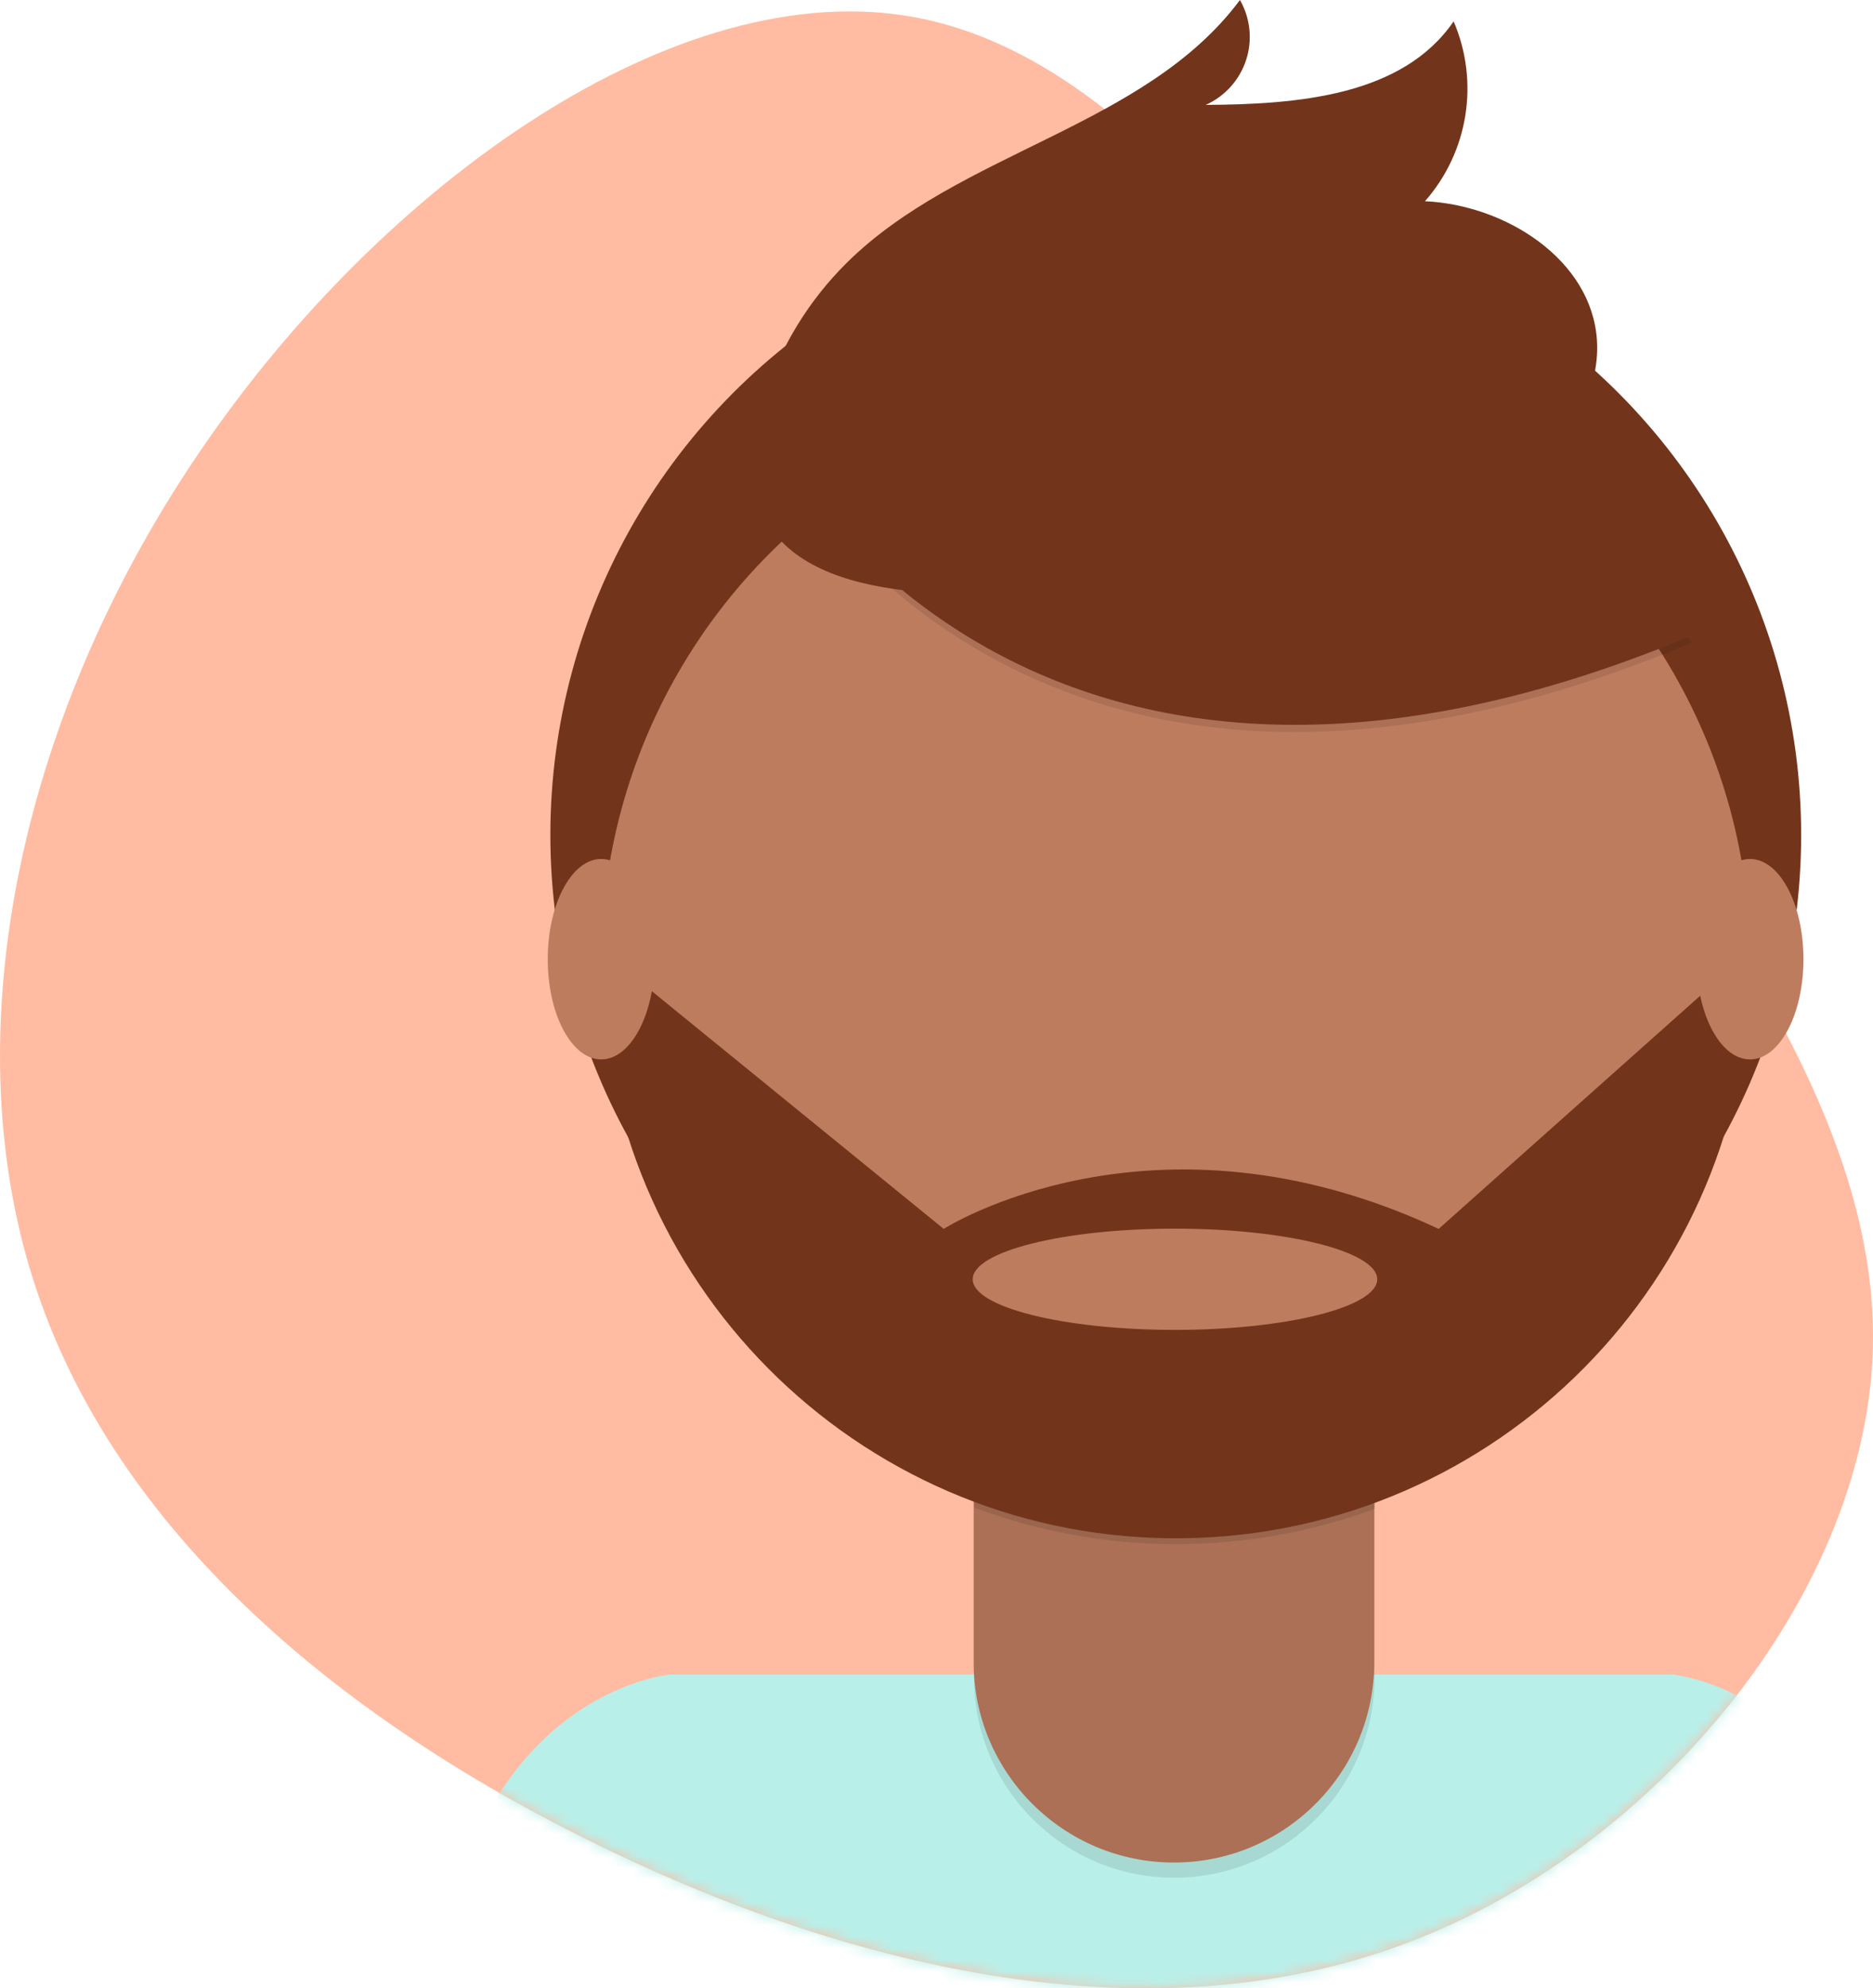 <svg xmlns="http://www.w3.org/2000/svg" xmlns:xlink="http://www.w3.org/1999/xlink" width="164" height="174" viewBox="0 0 164 174">
  <defs>
    <path id="mike-a" d="M132.923,53.602 C148.9,76.678 164.918,96.786 163.959,117.771 C162.999,138.798 145.062,160.745 123.328,168.98 C101.595,177.258 76.065,171.865 53.205,160.871 C30.304,149.876 10.03,133.28 2.939,111.082 C-4.153,88.926 1.896,61.169 17.789,38.093 C33.641,15.018 59.296,-3.334 80.112,0.512 C100.927,4.358 116.904,30.485 132.923,53.602 Z"/>
  </defs>
  <g fill="none" fill-rule="evenodd">
    <g transform="translate(0 1)">
      <mask id="mike-b" fill="#fff">
        <use xlink:href="#mike-a"/>
      </mask>
      <use fill="#FFBCA3" fill-rule="nonzero" xlink:href="#mike-a"/>
      <path fill="#B9EFE9" fill-rule="nonzero" d="M104.14,188.36 C126.308,188.396 147.996,181.907 166.5,169.7 C162.31,146.85 146.41,145.54 146.41,145.54 L58.7,145.54 C58.7,145.54 43.7,146.77 39,167.79 C58.069,181.207 80.824,188.393 104.14,188.36 Z" mask="url(#mike-b)"/>
    </g>
    <circle cx="102.95" cy="73.07" r="54.76" fill="#72351C" fill-rule="nonzero"/>
    <path fill="#BE7C5E" fill-rule="nonzero" d="M88.59,117.38 L116.98,117.38 C118.83,117.38 120.33,118.88 120.33,120.73 L120.33,145.45 C120.33,155.137 112.477,162.99 102.79,162.99 L102.79,162.99 C93.103,162.99 85.25,155.137 85.25,145.45 L85.25,120.73 C85.25,118.88 86.75,117.38 88.6,117.38 L88.59,117.38 Z"/>
    <path fill="#000" fill-rule="nonzero" d="M85.27,118.68 L120.36,118.68 L120.36,146.75 C120.368,151.407 118.524,155.876 115.233,159.172 C111.943,162.468 107.477,164.32 102.82,164.32 L102.82,164.32 C93.133,164.32 85.28,156.467 85.28,146.78 L85.28,118.68 L85.27,118.68 Z" opacity=".1"/>
    <path fill="#000" fill-rule="nonzero" d="M85.31,131.93 C96.619,136.157 109.067,136.192 120.4,132.03 L120.4,127.72 L85.31,127.72 L85.31,131.93 Z" opacity=".1"/>
    <circle cx="102.95" cy="83.99" r="50.29" fill="#BE7C5E" fill-rule="nonzero"/>
    <path fill="#000" fill-rule="nonzero" d="M67.13,38.25 C67.13,38.25 88.32,81.25 148.13,56.25 L134.21,34.42 L109.54,25.56 L67.13,38.25 Z" opacity=".1"/>
    <path fill="#72351C" fill-rule="nonzero" d="M67.13,37.62 C67.13,37.62 88.32,80.62 148.13,55.62 L134.21,33.79 L109.54,24.93 L67.13,37.62 Z"/>
    <path fill="#72351C" fill-rule="nonzero" d="M66.94 34.71C68.369 30.287 70.838 26.271 74.14 23 84.03 13.22 100.25 11.16 108.57-5.68434189e-14 109.484 1.597 109.68 3.507 109.108 5.256 108.536 7.005 107.251 8.431 105.57 9.18 113.57 9.13 122.78 8.43 127.28 1.87 129.553 7.161 128.576 13.288 124.77 17.61 131.83 17.93 139.37 22.72 139.83 29.78 140.13 34.48 137.19 38.93 133.32 41.63 129.45 44.33 124.79 45.54 120.19 46.54 106.77 49.54 58.18 61.95 66.94 34.71zM153.24 84.43L151.91 84.43 125.97 107.54C100.97 95.84 82.63 107.54 82.63 107.54L55.43 85.4 52.69 85.74C53.462 113.204 76.133 134.965 103.605 134.613 131.078 134.261 153.183 111.925 153.25 84.45L153.24 84.43zM102.88 116.38C93.1 116.38 85.17 114.38 85.17 111.95 85.17 109.52 93.1 107.52 102.88 107.52 112.66 107.52 120.59 109.52 120.59 111.95 120.59 114.38 112.66 116.38 102.87 116.38L102.88 116.38z"/>
    <ellipse cx="52.64" cy="83.94" fill="#BE7C5E" fill-rule="nonzero" rx="4.68" ry="8.77"/>
    <ellipse cx="153.23" cy="83.94" fill="#BE7C5E" fill-rule="nonzero" rx="4.68" ry="8.77"/>
  </g>
</svg>

